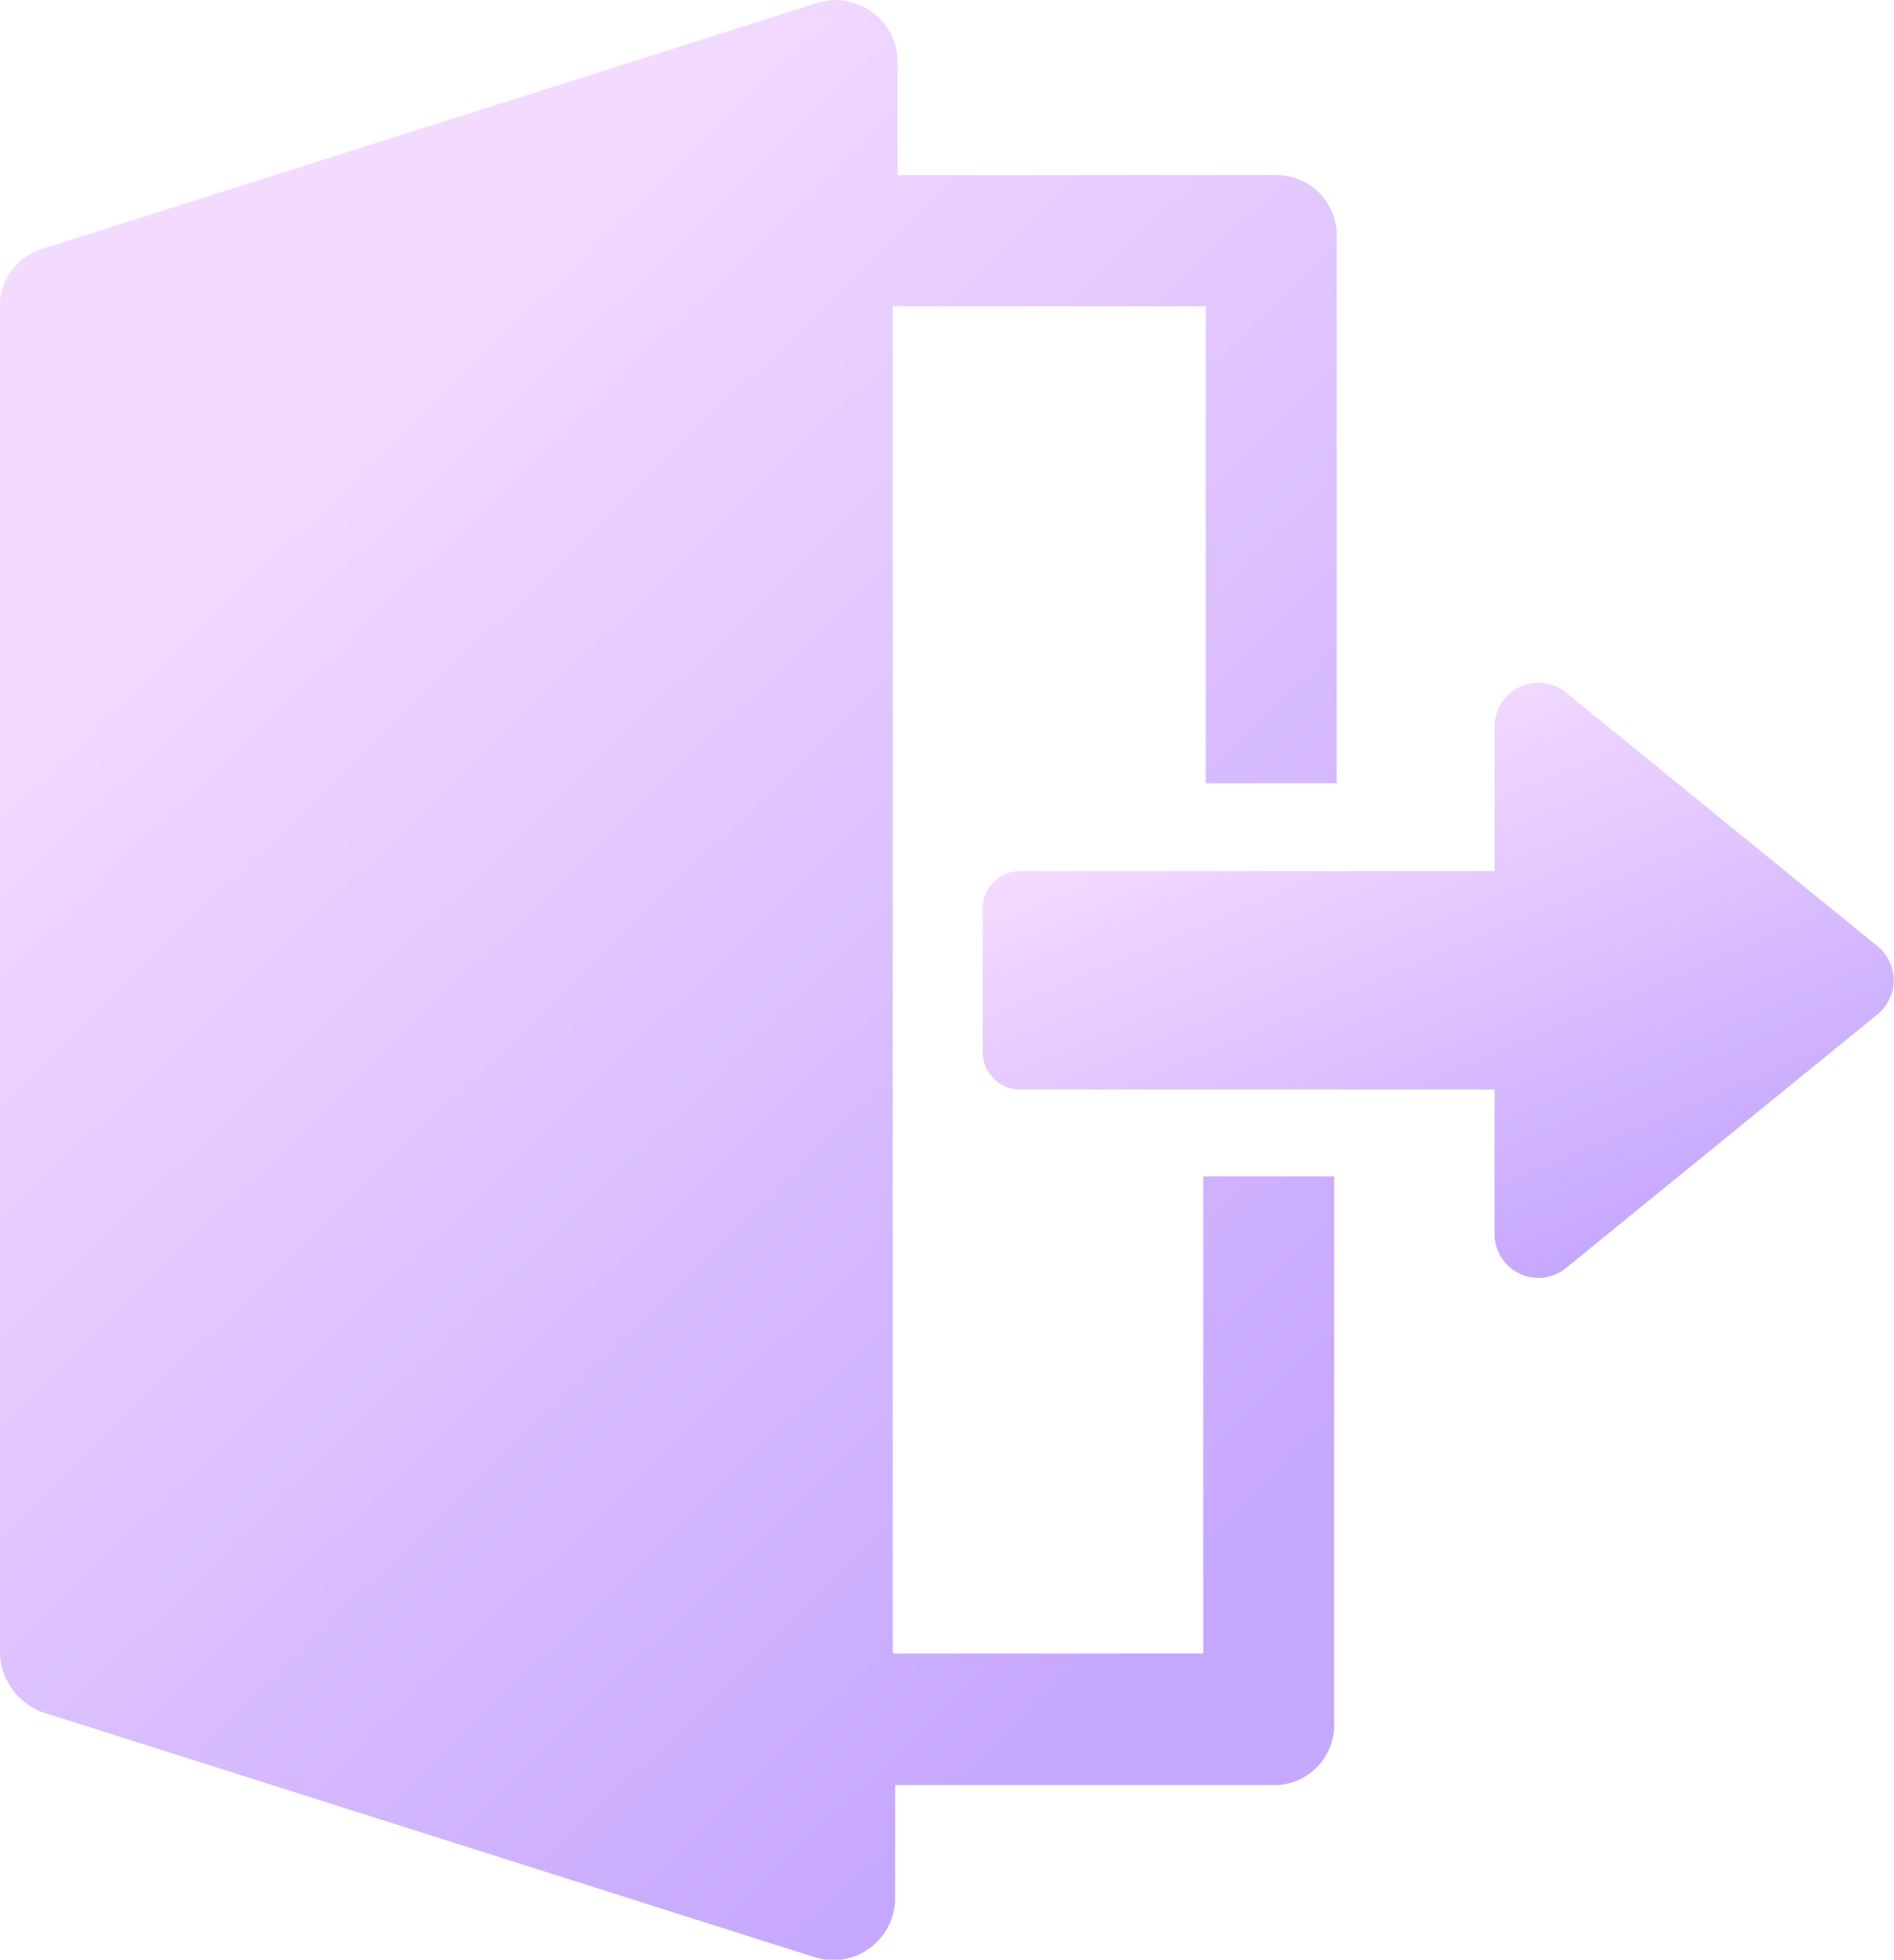 <svg xmlns="http://www.w3.org/2000/svg" xmlns:xlink="http://www.w3.org/1999/xlink" width="21.607" height="22.346" viewBox="0 0 21.607 22.346">
  <defs>
    <linearGradient id="linear-gradient" x1="0.287" y1="0.163" x2="0.767" y2="0.897" gradientUnits="objectBoundingBox">
      <stop offset="0" stop-color="#f3dbff"/>
      <stop offset="1" stop-color="#c6a7ff"/>
    </linearGradient>
  </defs>
  <g id="Group_2265" data-name="Group 2265" transform="translate(-203.185 -53.918)">
    <path id="Path_5938" data-name="Path 5938" d="M203.655,73.438l8.829,2.8a.706.706,0,0,0,.913-.664v-1.3h4.317a.685.685,0,0,0,.692-.692V67.333h-1.494v5.44H213.37V57.41h3.57v5.44h1.494V56.607a.685.685,0,0,0-.692-.692h-4.317v-1.3a.706.706,0,0,0-.913-.664l-8.829,2.8a.681.681,0,0,0-.5.664V72.746a.754.754,0,0,0,.47.692Z" transform="translate(0 0)" fill="url(#linear-gradient)"/>
    <path id="Path_5939" data-name="Path 5939" d="M430.4,213.4a.426.426,0,0,0-.415.415v1.661a.426.426,0,0,0,.415.415h5.424v1.661a.5.5,0,0,0,.8.387l3.57-2.906a.5.5,0,0,0,0-.775l-3.57-2.906a.5.5,0,0,0-.8.387V213.4Z" transform="translate(-215.589 -149.549)" fill="url(#linear-gradient)"/>
  </g>
</svg>
